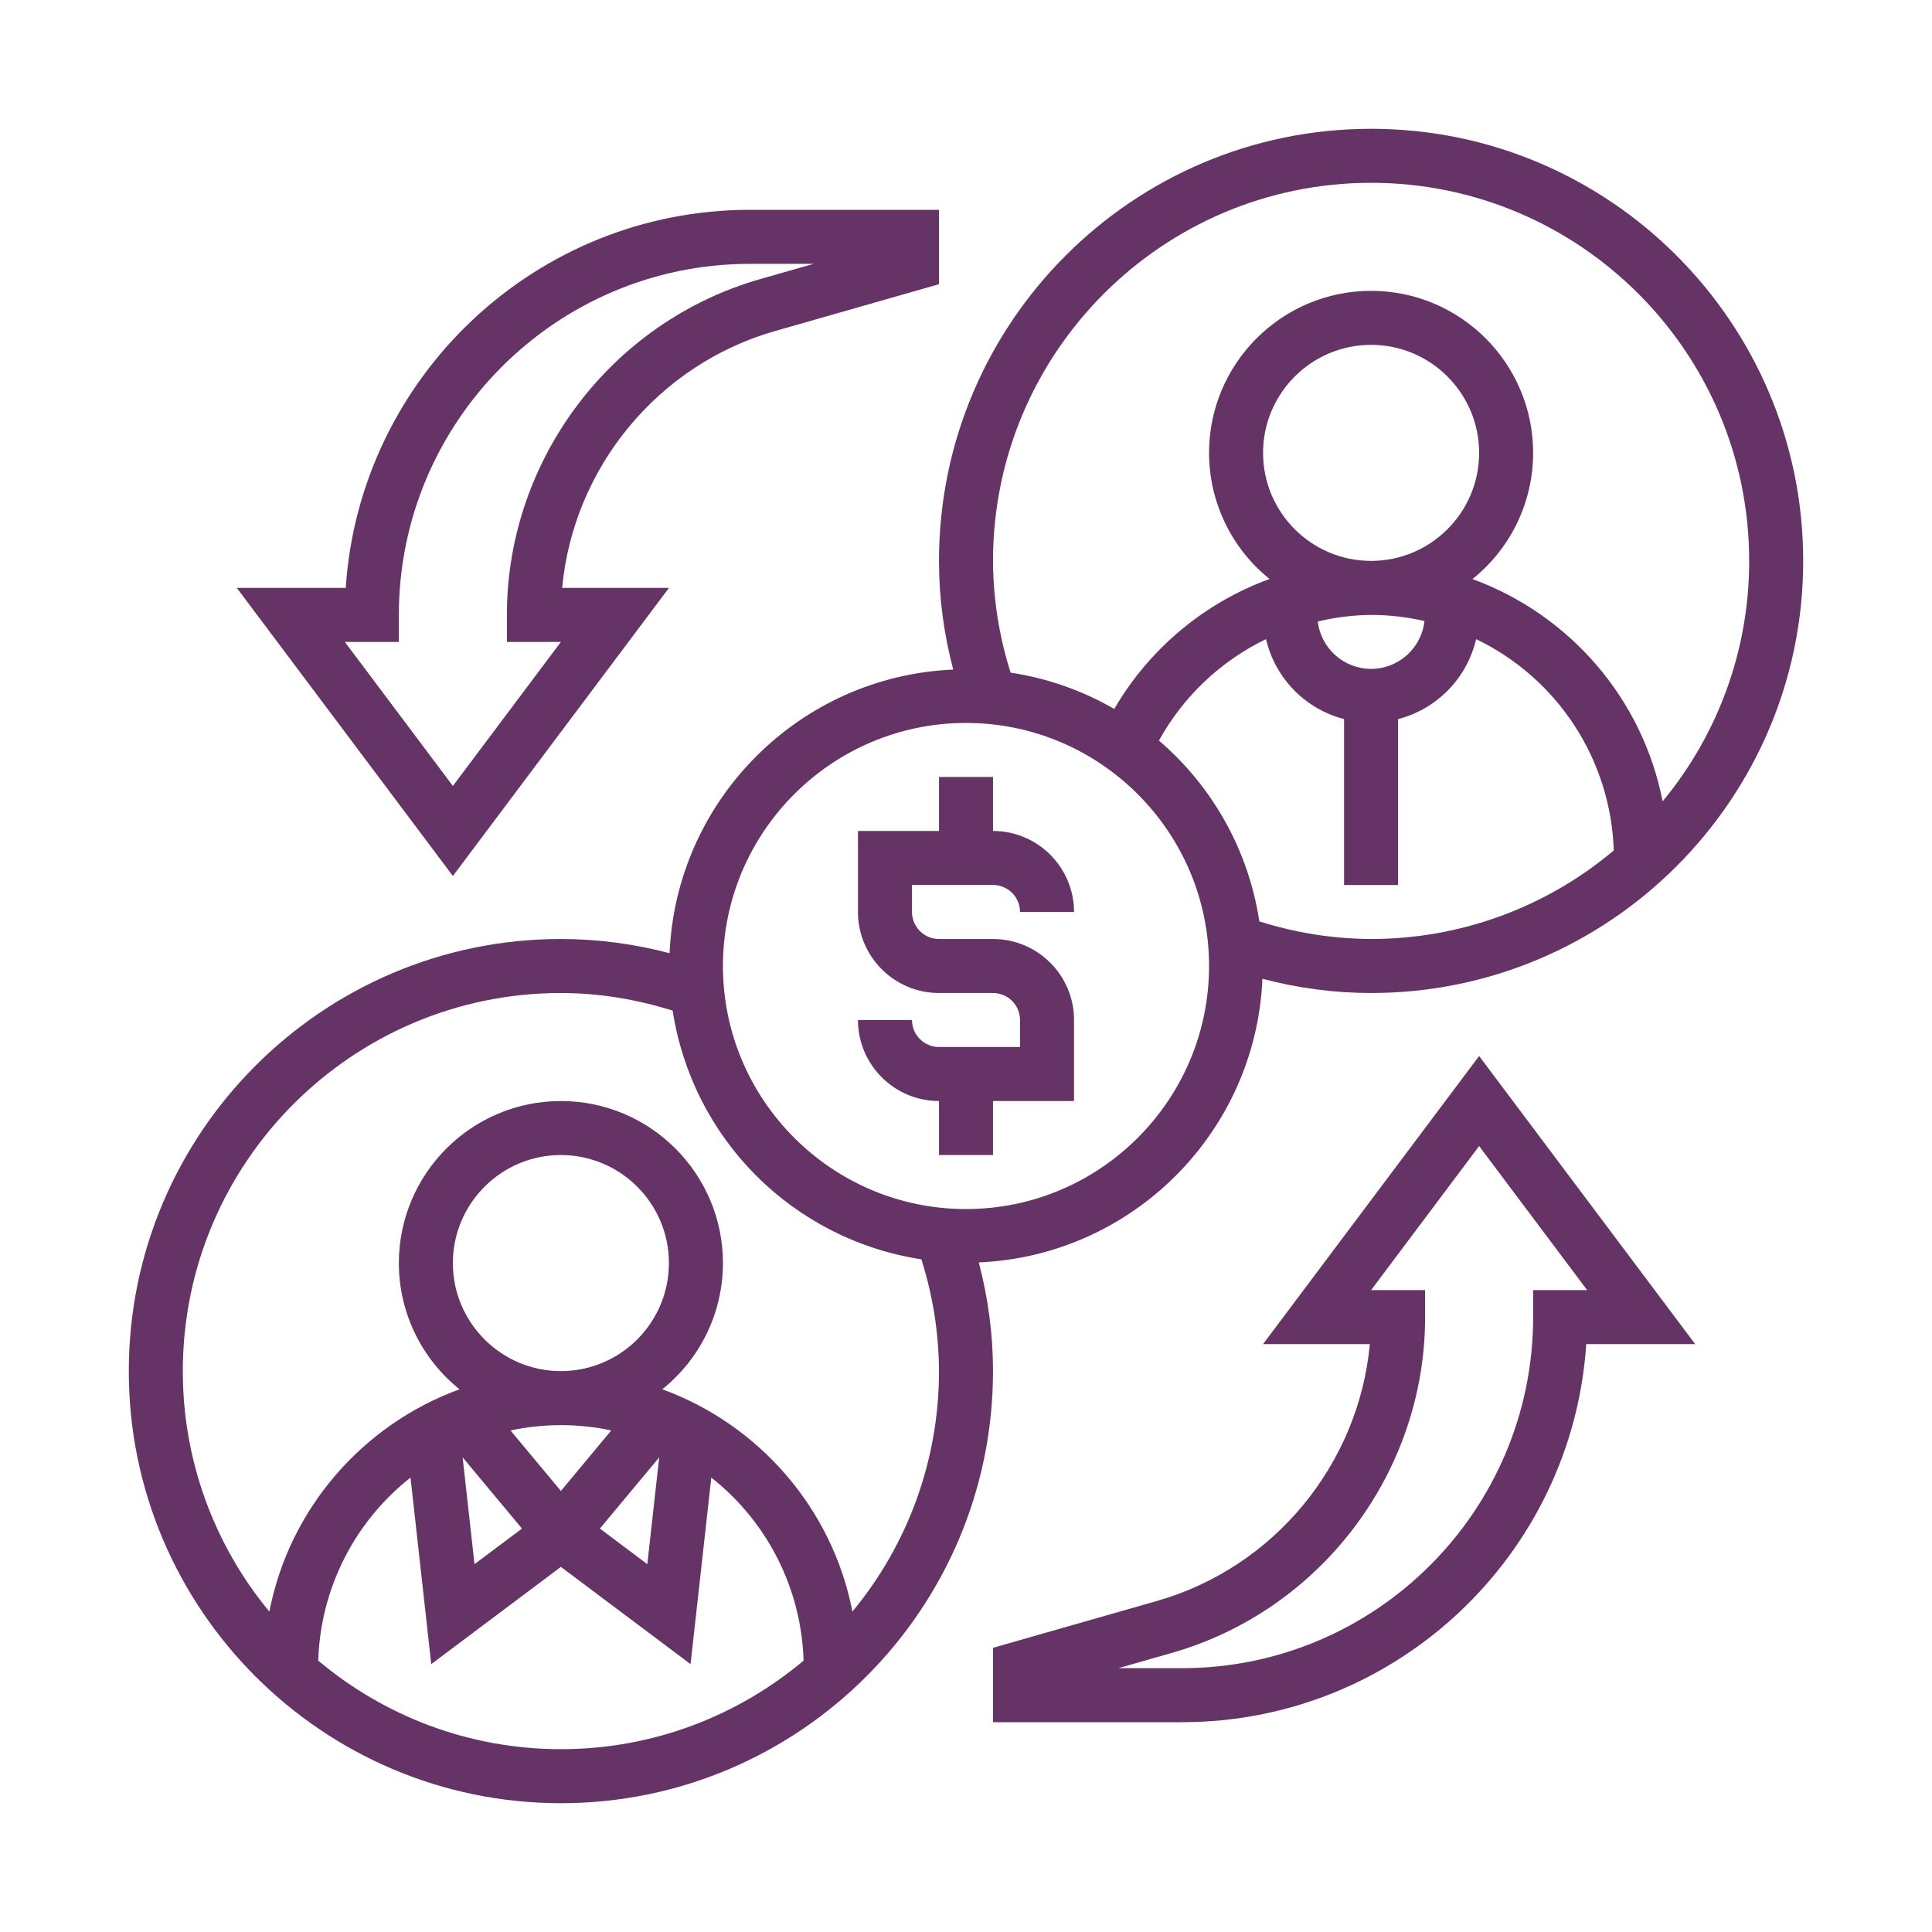 <svg width="150" height="150" viewBox="0 0 150 150" fill="none" xmlns="http://www.w3.org/2000/svg">
<path d="M72.904 81.29C72.347 81.29 71.814 81.069 71.421 80.676C71.028 80.283 70.807 79.749 70.807 79.193H66.613C66.613 82.661 69.436 85.484 72.904 85.484V89.677H77.097V85.484H83.388V79.193C83.388 75.725 80.565 72.903 77.097 72.903H72.904C72.347 72.903 71.814 72.682 71.421 72.289C71.028 71.896 70.807 71.362 70.807 70.806V68.709H77.097C77.653 68.709 78.187 68.93 78.58 69.323C78.973 69.717 79.194 70.25 79.194 70.806H83.388C83.388 67.338 80.565 64.516 77.097 64.516V60.322H72.904V64.516H66.613V70.806C66.613 74.274 69.436 77.097 72.904 77.097H77.097C77.653 77.097 78.187 77.317 78.58 77.711C78.973 78.104 79.194 78.637 79.194 79.193V81.29H72.904Z" fill="#663366"/>
<path d="M75.992 98.014C87.916 97.503 97.503 87.916 98.014 75.992C100.79 76.724 103.619 77.097 106.452 77.097C124.949 77.097 140 62.046 140 43.548C140 25.051 124.949 10 106.452 10C87.954 10 72.903 25.051 72.903 43.548C72.903 46.381 73.276 49.21 74.008 51.986C62.084 52.497 52.497 62.084 51.986 74.008C49.233 73.278 46.397 72.907 43.548 72.903C25.051 72.903 10 87.954 10 106.452C10 124.949 25.051 140 43.548 140C62.046 140 77.097 124.949 77.097 106.452C77.097 103.619 76.724 100.79 75.992 98.014ZM97.775 71.536C96.946 66.073 94.179 61.09 89.979 57.498C91.868 54.075 94.773 51.322 98.293 49.621C98.64 51.11 99.389 52.476 100.457 53.571C101.525 54.666 102.872 55.447 104.353 55.831V68.71H108.546V55.831C110.027 55.448 111.374 54.666 112.442 53.572C113.51 52.478 114.258 51.112 114.606 49.623C117.717 51.118 120.359 53.439 122.243 56.332C124.127 59.225 125.181 62.579 125.291 66.03C120.019 70.472 113.346 72.907 106.452 72.903C103.507 72.889 100.581 72.428 97.775 71.536ZM98.064 35.161C98.064 30.536 101.826 26.774 106.452 26.774C111.077 26.774 114.839 30.536 114.839 35.161C114.839 39.787 111.077 43.548 106.452 43.548C101.826 43.548 98.064 39.787 98.064 35.161ZM106.452 51.935C105.431 51.932 104.447 51.556 103.684 50.878C102.922 50.2 102.433 49.267 102.31 48.254C103.667 47.928 105.056 47.757 106.452 47.742C107.877 47.742 109.261 47.914 110.597 48.216C110.483 49.236 109.997 50.179 109.233 50.865C108.468 51.551 107.479 51.932 106.452 51.935ZM106.452 14.194C122.639 14.194 135.806 27.361 135.806 43.548C135.814 50.366 133.435 56.971 129.084 62.22C127.535 54.219 121.834 47.7 114.321 44.959C115.79 43.784 116.977 42.293 117.793 40.597C118.608 38.901 119.032 37.043 119.032 35.161C119.032 28.223 113.39 22.581 106.452 22.581C99.513 22.581 93.871 28.223 93.871 35.161C93.872 37.041 94.294 38.896 95.107 40.59C95.92 42.284 97.102 43.775 98.568 44.951C93.494 46.804 89.228 50.374 86.511 55.043C84.029 53.608 81.299 52.651 78.464 52.225C77.572 49.419 77.111 46.493 77.097 43.548C77.097 27.361 90.264 14.194 106.452 14.194ZM75 56.129C85.406 56.129 93.871 64.594 93.871 75C93.871 85.406 85.406 93.871 75 93.871C64.594 93.871 56.129 85.406 56.129 75C56.129 64.594 64.594 56.129 75 56.129ZM24.707 128.931C24.791 126.183 25.476 123.486 26.714 121.031C27.951 118.576 29.712 116.421 31.872 114.719L33.482 129.202L43.548 121.653L53.615 129.202L55.225 114.719C57.386 116.421 59.146 118.575 60.384 121.03C61.622 123.486 62.307 126.183 62.39 128.931C57.286 133.215 50.717 135.806 43.548 135.806C36.38 135.806 29.81 133.215 24.707 128.931ZM35.161 98.064C35.161 93.439 38.923 89.677 43.548 89.677C48.174 89.677 51.935 93.439 51.935 98.064C51.935 102.69 48.174 106.452 43.548 106.452C38.923 106.452 35.161 102.69 35.161 98.064ZM43.548 115.757L39.636 111.06C42.215 110.511 44.881 110.51 47.461 111.058L43.548 115.757ZM51.181 113.149L50.258 121.441L46.574 118.678L51.181 113.149ZM36.841 121.441L35.918 113.149L40.525 118.678L36.841 121.441ZM66.181 125.123C64.632 117.122 58.93 110.603 51.418 107.863C52.887 106.687 54.074 105.196 54.889 103.5C55.705 101.804 56.129 99.947 56.129 98.064C56.129 91.126 50.487 85.484 43.548 85.484C36.61 85.484 30.968 91.126 30.968 98.064C30.968 102.023 32.811 105.556 35.677 107.865C28.164 110.605 22.465 117.122 20.914 125.125C16.564 119.875 14.187 113.269 14.194 106.452C14.194 90.264 27.361 77.097 43.548 77.097C46.465 77.097 49.375 77.575 52.225 78.464C52.97 83.319 55.244 87.809 58.718 91.282C62.191 94.756 66.681 97.03 71.536 97.775C72.428 100.581 72.889 103.507 72.903 106.452C72.91 113.269 70.532 119.875 66.181 125.123Z" fill="#663366"/>
<path d="M98.064 104.356H106.355C105.491 113.663 98.939 121.696 89.828 124.298L77.096 127.936V133.71H91.774C108.412 133.71 122.072 120.725 123.156 104.356H131.613L114.838 81.989L98.064 104.356ZM119.032 100.162V102.259C119.032 117.288 106.803 129.517 91.774 129.517H86.828L90.979 128.332C102.56 125.021 110.645 114.301 110.645 102.259V100.162H106.451L114.838 88.98L123.225 100.162H119.032ZM51.935 45.646H43.645C44.508 36.338 51.061 28.305 60.171 25.703L72.903 22.066V16.291H58.225C41.587 16.291 27.927 29.276 26.843 45.646H18.387L35.161 68.012L51.935 45.646ZM30.967 49.839V47.743C30.967 32.713 43.196 20.485 58.225 20.485H63.172L59.02 21.669C47.44 24.98 39.355 35.701 39.355 47.743V49.839H43.548L35.161 61.022L26.774 49.839H30.967Z" fill="#663366"/>
</svg>
